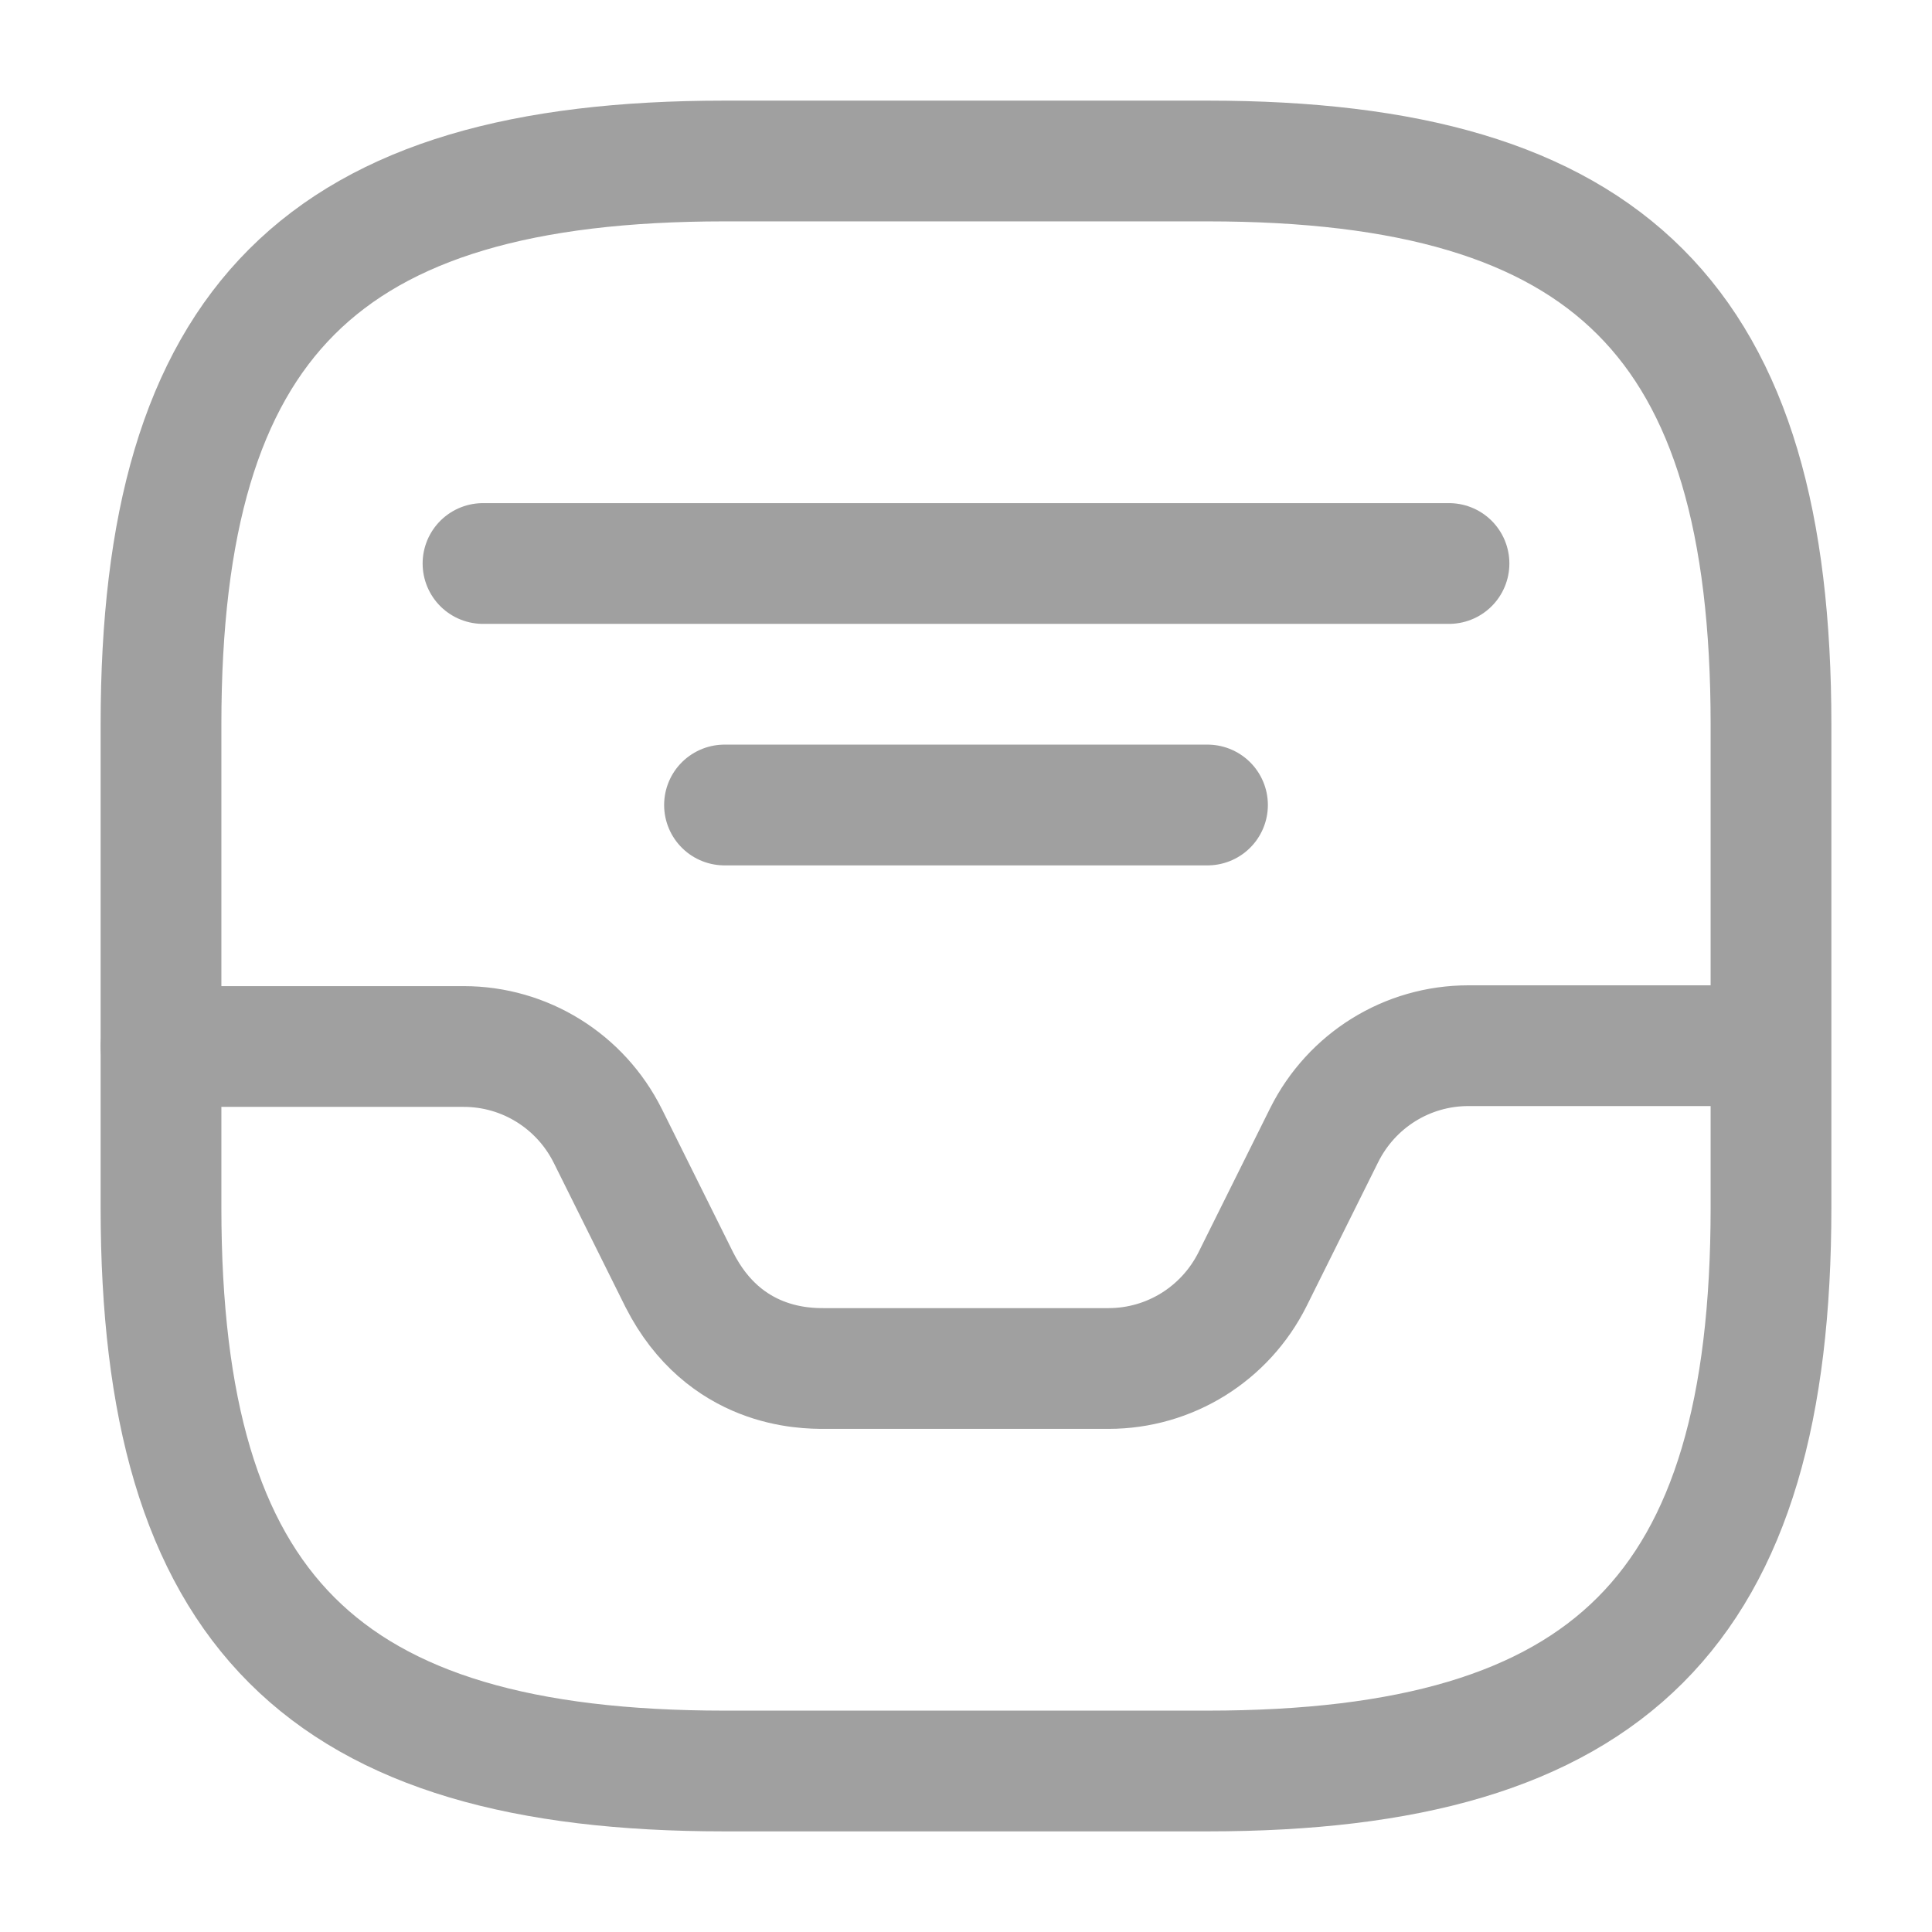 <?xml version="1.0" encoding="utf-8"?>
<!-- Generator: Adobe Illustrator 25.2.1, SVG Export Plug-In . SVG Version: 6.00 Build 0)  -->
<svg version="1.1" id="Layer_1" xmlns="http://www.w3.org/2000/svg" xmlns:xlink="http://www.w3.org/1999/xlink" x="0px" y="0px"
	 viewBox="0 0 24 24" style="enable-background:new 0 0 24 24;" xml:space="preserve">
<path style="fill:none;stroke:#A0A0A0;stroke-width:1.5;stroke-linecap:round;stroke-linejoin:round;" d="M9,22h6c5,0,7-2,7-7V9
	c0-5-2-7-7-7H9C4,2,2,4,2,9v6C2,20,4,22,9,22z"/>
<path style="fill:none;stroke:#A0A0A0;stroke-width:1.5;stroke-linecap:round;stroke-linejoin:round;" d="M2,13h3.76
	c0.76,0,1.45,0.43,1.79,1.11l0.89,1.79C9,17,10,17,10.24,17h3.53c0.76,0,1.45-0.43,1.79-1.11l0.89-1.79
	c0.34-0.68,1.03-1.11,1.79-1.11h3.74"/>
<path style="fill:none;stroke:#A0A0A0;stroke-width:1.5;stroke-linecap:round;stroke-linejoin:round;" d="M6,7h12"/>
<path style="fill:none;stroke:#A0A0A0;stroke-width:1.5;stroke-linecap:round;stroke-linejoin:round;" d="M9,10h6"/>
</svg>
